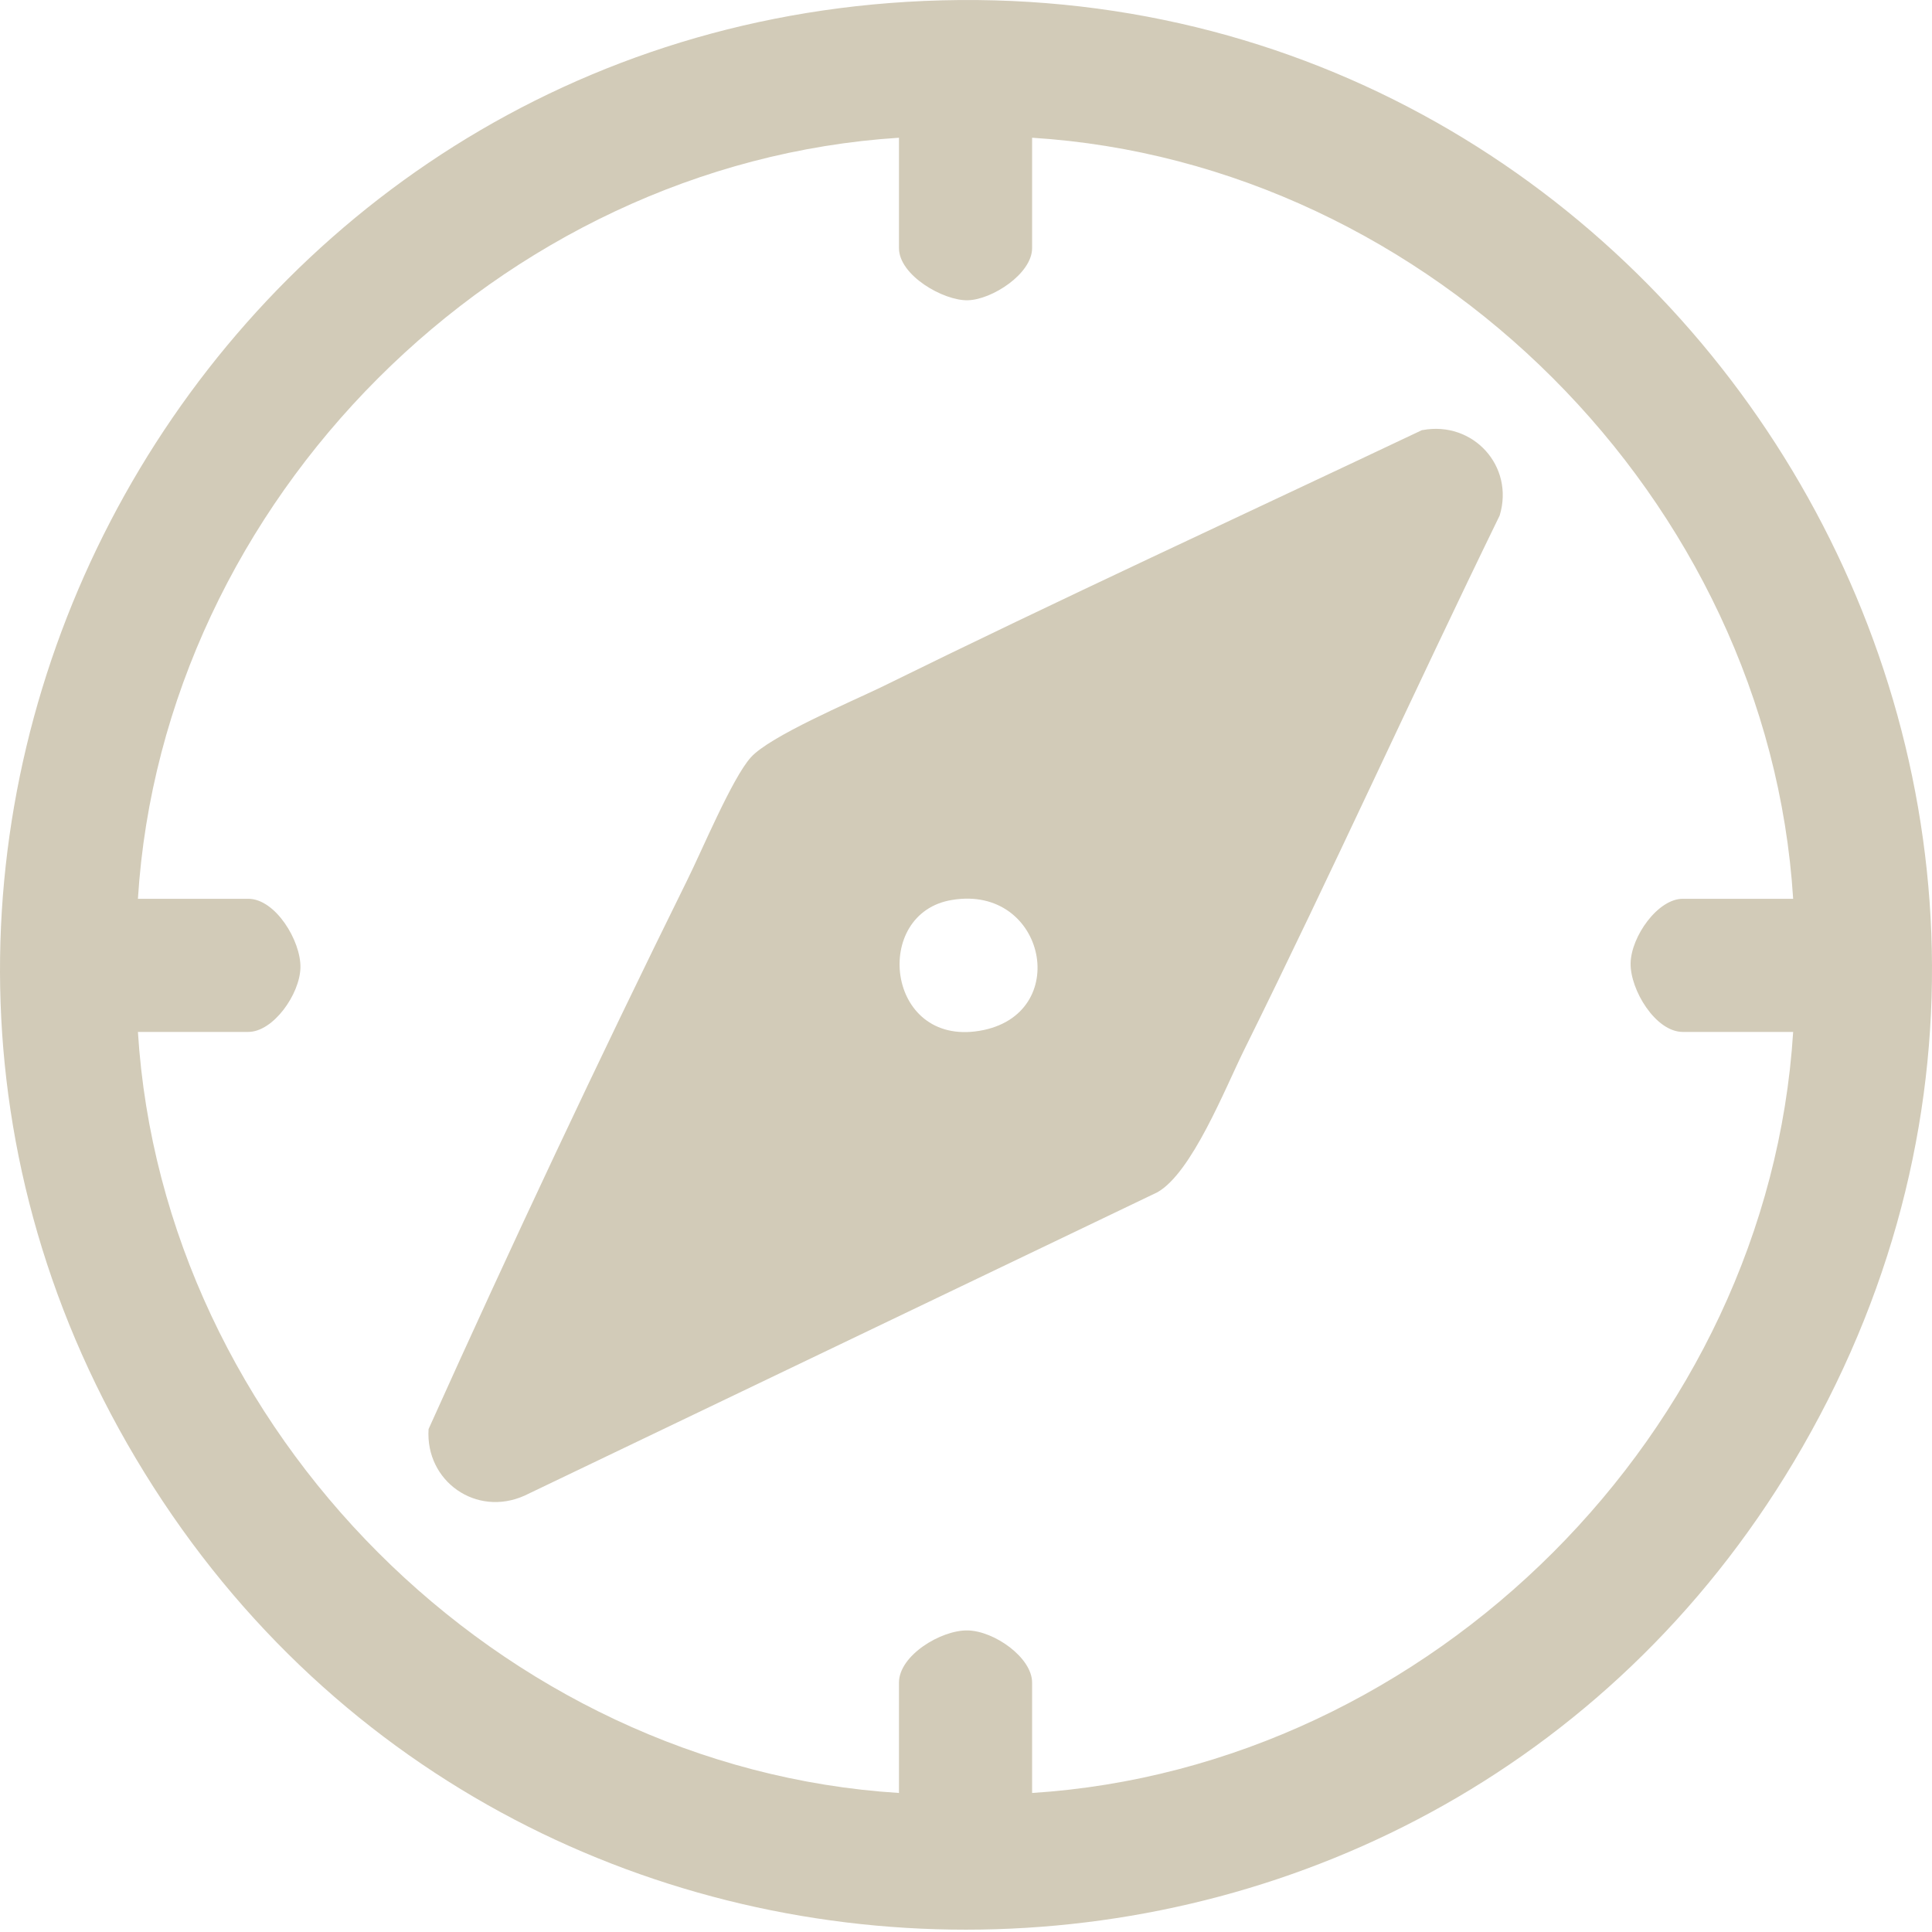 <svg width="75" height="75" viewBox="0 0 75 75" fill="none" xmlns="http://www.w3.org/2000/svg">
<path d="M35.199 0.072C64.808 -1.716 84.834 30.304 69.976 56.166C55.893 80.714 20.471 81.252 5.613 57.178C-9.267 33.104 7.098 1.773 35.199 0.072ZM34.898 5.347C19.394 6.338 6.323 19.409 5.354 34.891H9.639C10.694 34.891 11.685 36.528 11.663 37.561C11.642 38.595 10.608 40.059 9.639 40.059H5.354C6.323 55.541 19.415 68.634 34.898 69.603V65.318C34.898 64.262 36.534 63.272 37.568 63.293C38.602 63.315 40.066 64.349 40.066 65.318V69.603C55.57 68.612 68.641 55.541 69.61 40.059H65.324C64.269 40.059 63.279 38.422 63.3 37.389C63.322 36.355 64.355 34.891 65.324 34.891H69.61C68.641 19.409 55.548 6.316 40.066 5.347V9.632C40.066 10.623 38.515 11.635 37.568 11.656C36.62 11.678 34.898 10.688 34.898 9.632V5.347Z" fill="#D2CBB8"/>
<path d="M55.224 16.696C57.184 16.33 58.799 18.096 58.217 20.012C54.858 26.903 51.693 33.901 48.291 40.77C47.558 42.256 46.266 45.529 44.931 46.283L20.362 58.061C18.488 58.901 16.507 57.502 16.637 55.477C19.845 48.35 23.204 41.201 26.671 34.181C27.252 33.018 28.415 30.219 29.147 29.401C29.88 28.582 33.023 27.247 34.186 26.687C41.141 23.264 48.204 20.012 55.203 16.696H55.224ZM36.964 34.935C33.842 35.43 34.38 40.62 38.019 40.017C41.658 39.414 40.603 34.332 36.964 34.935Z" fill="#D2CBB8"/>
</svg>
